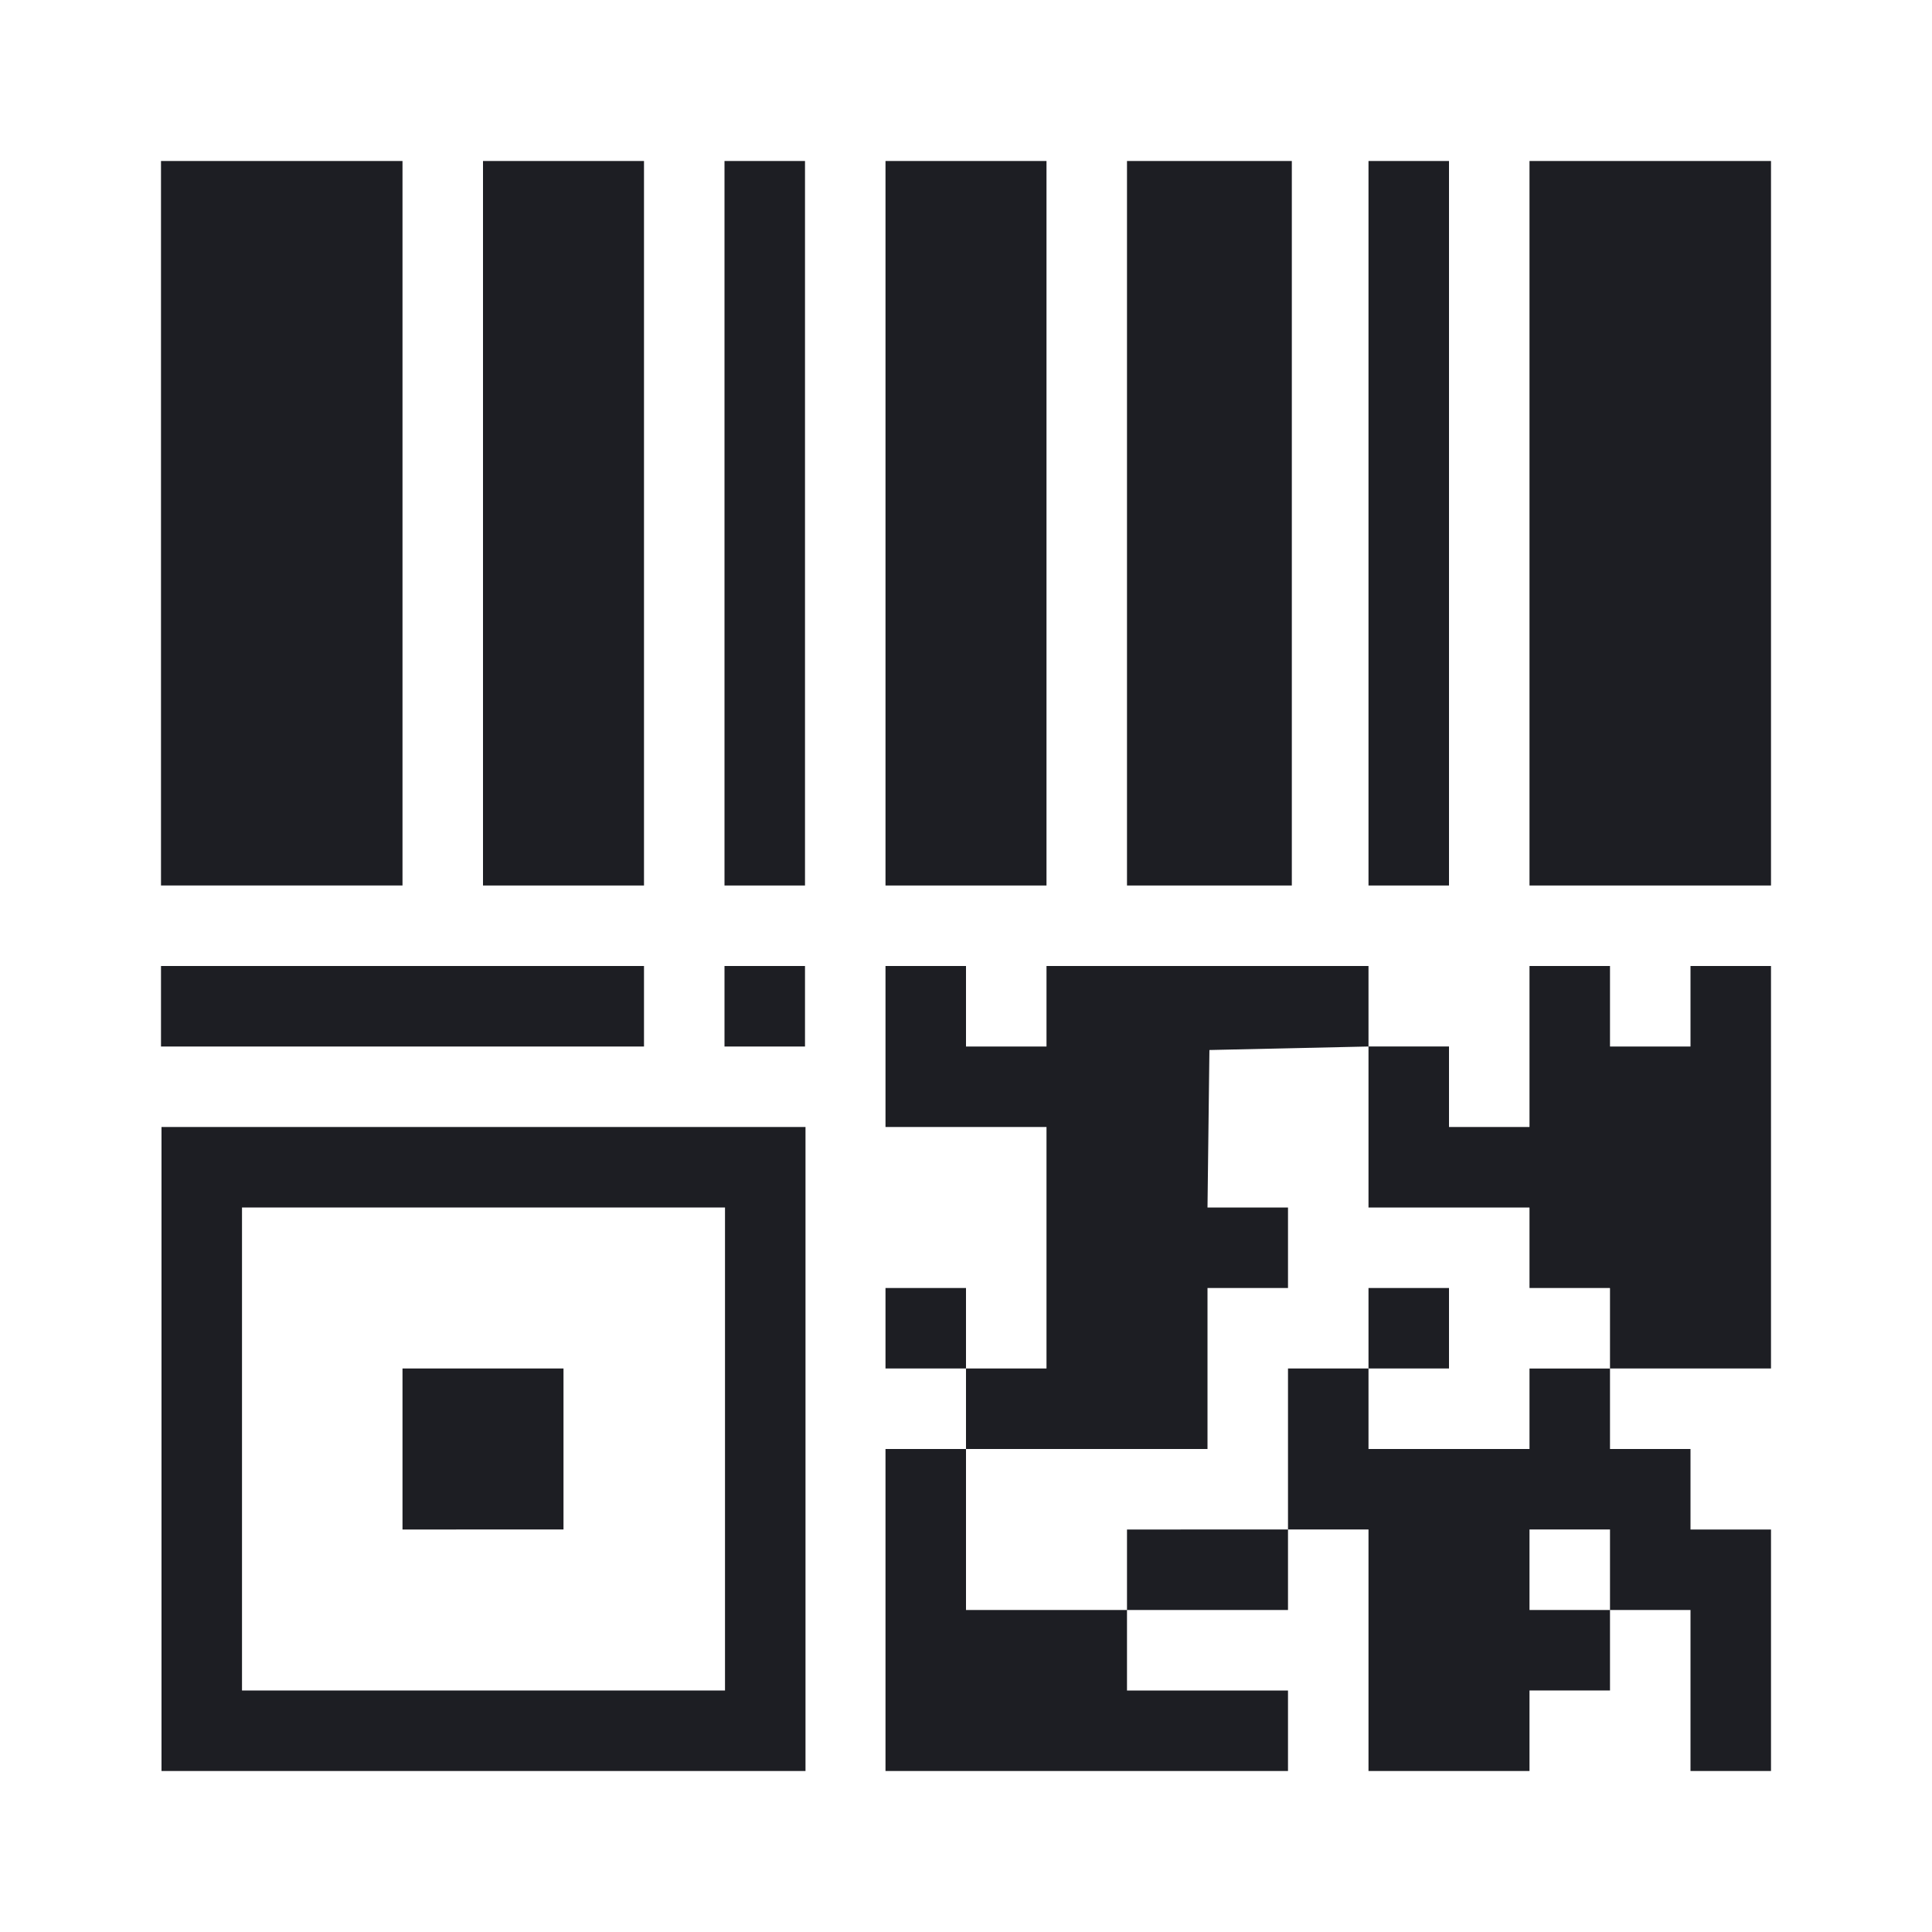 <svg xmlns="http://www.w3.org/2000/svg" width="1200" height="1200" fill="none"><path fill="#1D1E23" d="M100 100h150v450H100zM100 650v-50h300v50zM500 600h-50v50h50zM250 850h100v100H250z"/><path fill="#1D1E23" fill-rule="evenodd" d="M500.31 1100H100.313V700H500.31zm-49.997-350h-300v300h300z"/><path fill="#1D1E23" d="M950 700v50h50v50h50v-50h-50v-50z"/><path fill="#1D1E23" fill-rule="evenodd" d="M950 700h-50v-50h-50v-50H650v50h-50v-50h-50v100h100v150h-50v-50h-50v50h50v50h-50v200h250v-50H700v-50h100v-50h50v150h100v-50h50v-50h50v100h50V950h-50v-50h-50v-50h100V600h-50v50h-50v-50h-50zm-50 100h-50v50h-50v100H700v50H600V900h150V800h50v-50h-50l1.19-97.815L850 650v100h100v50h50v50h-50v50H850v-50h50zm100 200v-50h-50v50z"/><path fill="#1D1E23" d="M400 100H300v450h100zM550 100h100v450H550zM500 100h-50v450h50zM700 100h102.375v450H700zM900 100h-50v450h50zM950 100h150v450H950z"/></svg>
